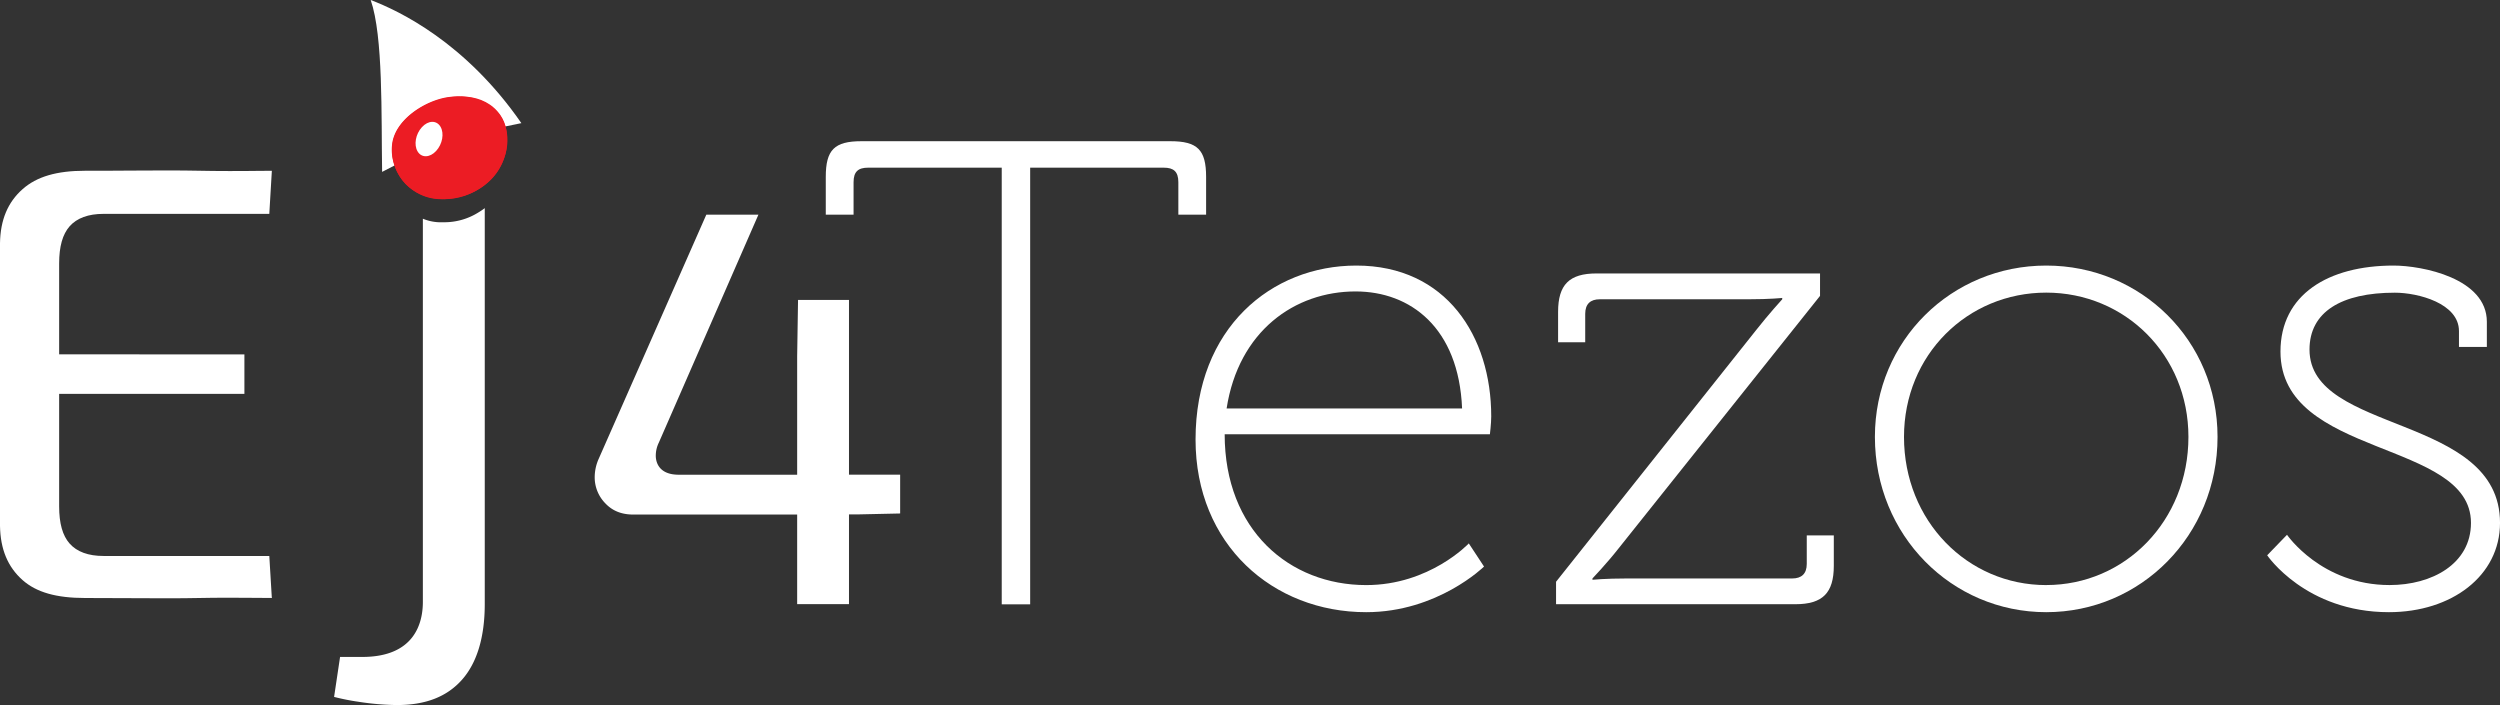 <?xml version="1.0" encoding="UTF-8"?> <svg xmlns="http://www.w3.org/2000/svg" viewBox="0 0 1559.6 439.81"><rect x="0" y="0" width="1559.6" height="439.81" fill="#333333" stroke="none"/><defs><style>.cls-1,.cls-2{fill:#fff;}.cls-1{fill-rule:evenodd;}.cls-3{fill:#ec1c24;}</style></defs><g id="Layer_2" data-name="Layer 2"><g id="Layer_2-2" data-name="Layer 2"><path class="cls-1" d="M238.38,107.23c19.91-10.07,34.77-20.12,86.87-30.41-34.9-50.45-76.32-70.09-94-76.82C239.12,22.62,237.8,71.92,238.38,107.23Z"></path><path class="cls-2" d="M624.92,104.6H541.56c-6.19,0-9.07,2.48-9.07,9.08V133.9H515.15V110.38c0-16.92,5.37-22.29,22.28-22.29H730.14c16.92,0,22.28,5.37,22.28,22.29V133.9H735.1V113.68c0-6.6-2.9-9.08-9.09-9.08H642.66V377H624.92Z"></path><path class="cls-2" d="M846.11,165.67c56.12,0,84.18,44.16,84.18,94.09,0,4.53-.83,11.14-.83,11.14H764C764,330.73,804.43,365,852.3,365c39.61,0,64-26,64-26l9.5,14.44S896.86,381.9,852.3,381.9c-58.18,0-106.47-42.09-106.47-107.7C745.83,204.46,793.29,165.67,846.11,165.67Zm66,89.14c-2.07-50.35-32.19-73-66.44-73-38,0-73,24.76-80.46,73Z"></path><path class="cls-2" d="M970.73,362.92l125-157.22c7.43-9.49,16.1-19,16.1-19v-.83s-7.43.83-21,.83H998c-5.78,0-9.08,2.89-9.08,9.08v17.74H972v-19c0-16.92,7-23.93,23.93-23.93h139.48v14L1009.93,341.87c-7.42,9.5-16.5,19-16.5,19v.82s7.84-.82,21.46-.82h103.16c5.77,0,9.08-2.89,9.08-9.08V334H1144v19c0,16.91-7,23.93-23.93,23.93H970.73Z"></path><path class="cls-2" d="M1276.52,165.67c59,0,106.87,46.63,106.87,106.88,0,61.48-47.87,109.35-106.87,109.35S1169.64,334,1169.64,272.55C1169.64,212.3,1217.51,165.67,1276.52,165.67Zm0,199.31c49.1,0,88.71-40,88.71-92.43,0-51.17-39.61-90-88.71-90s-88.73,38.79-88.73,90C1187.79,325,1227.41,365,1276.52,365Z"></path><path class="cls-2" d="M1426.73,333.62s21.45,31.36,64,31.36c26.41,0,50.76-13.2,50.76-38.79,0-52-118.84-40.43-118.84-106.87,0-35.49,29.71-53.65,70.56-53.65,17.74,0,58.19,7.84,58.19,35.08v15.68H1534v-9.9c0-17.34-25.58-23.94-40-23.94-33.43,0-53.24,12-53.24,35.49,0,52.82,118.85,40,118.85,108.11,0,33-30.13,55.71-69.33,55.71-52,0-75.92-35.49-75.92-35.49Z"></path><path class="cls-2" d="M103.62,373.24c-6.92,0-14.29,0-22.11-.08-8.87-.05-18.32-.1-28.35-.1-18.06,0-30.47-3.55-39.07-11.17C4.84,353.7.23,342.62,0,328V151.72C.23,137.24,4.84,126.16,14.09,118c8.84-7.83,21.26-11.48,39.07-11.48,10,0,19.48,0,28.35-.1q11.73-.07,22.11-.09c8.22,0,14.72.06,20.44.18s11.88.19,18.72.19c6.2,0,12.23,0,18.13-.1l8.68-.06L168,133.42H64.6c-9.49,0-16.62,2.61-21.17,7.76-4.39,5-6.53,12.55-6.53,23.2v56.69H152.47v24.65H36.9v70.16c0,10.66,2.14,18.25,6.53,23.21,4.54,5.14,11.67,7.75,21.17,7.75H168l1.58,26.2-9.39-.07c-5.8,0-11.63-.09-17.61-.09-6.71,0-12.77.06-18.52.18S111.84,373.24,103.62,373.24Z"></path><path class="cls-2" d="M298.36,132.58a39.94,39.94,0,0,1-21.45,6.07c-1,0-2.08,0-3.11,0a29.32,29.32,0,0,1-10-2.21V375.5c0,12.82-4.91,34.32-37.78,34.32H212.15l-3.73,24.94a141.3,141.3,0,0,0,15,3,168.3,168.3,0,0,0,24.2,2.08c17.83,0,31.07-5.13,40.48-15.67s14.31-26.56,14.31-47.34V129.85A40.12,40.12,0,0,1,298.36,132.58Z"></path><path class="cls-2" d="M497.3,376.9V321H395.1c-7.26,0-12.94-2.25-17.37-6.89A23.21,23.21,0,0,1,371,297.25a28.49,28.49,0,0,1,2.48-11L440.64,133.9h32.5L411,276.13a18.49,18.49,0,0,0-1.9,8.21c0,2.77,1,11.81,14.32,11.81H497.3V222.29l.55-35.18h31.78v109h31.92v24.22l-26.32.58h-5.6V376.9Z"></path><path class="cls-3" d="M316.42,84.41c-2-18.79-19.68-26.17-36.71-23.85-14.29,1.95-33.35,14-35.11,29.48-2,17.44,11.74,33.48,29.2,34.18,15.47.62,32.09-6.87,39-21.4a37.23,37.23,0,0,0,3.58-18.41"></path><path class="cls-3" d="M316.42,90.34c-1.54,16.08-14.36,29-29.79,32.76-16.34,4-34.38-2.33-40.25-19.13-3-8.57-2.44-17.37,2.72-24.9,4.35-6.36,11.36-11.33,18.3-14.48,14.33-6.52,34.82-7.24,44.81,7.28,3.78,5.5,4.44,12,4.21,18.47"></path><path class="cls-1" d="M272.08,94.17c3.95-4.26,5.16-11,2.71-15.14s-7.64-4-11.58.3-5.15,11-2.7,15.13,7.63,4,11.57-.29Z"></path></g></g></svg> 